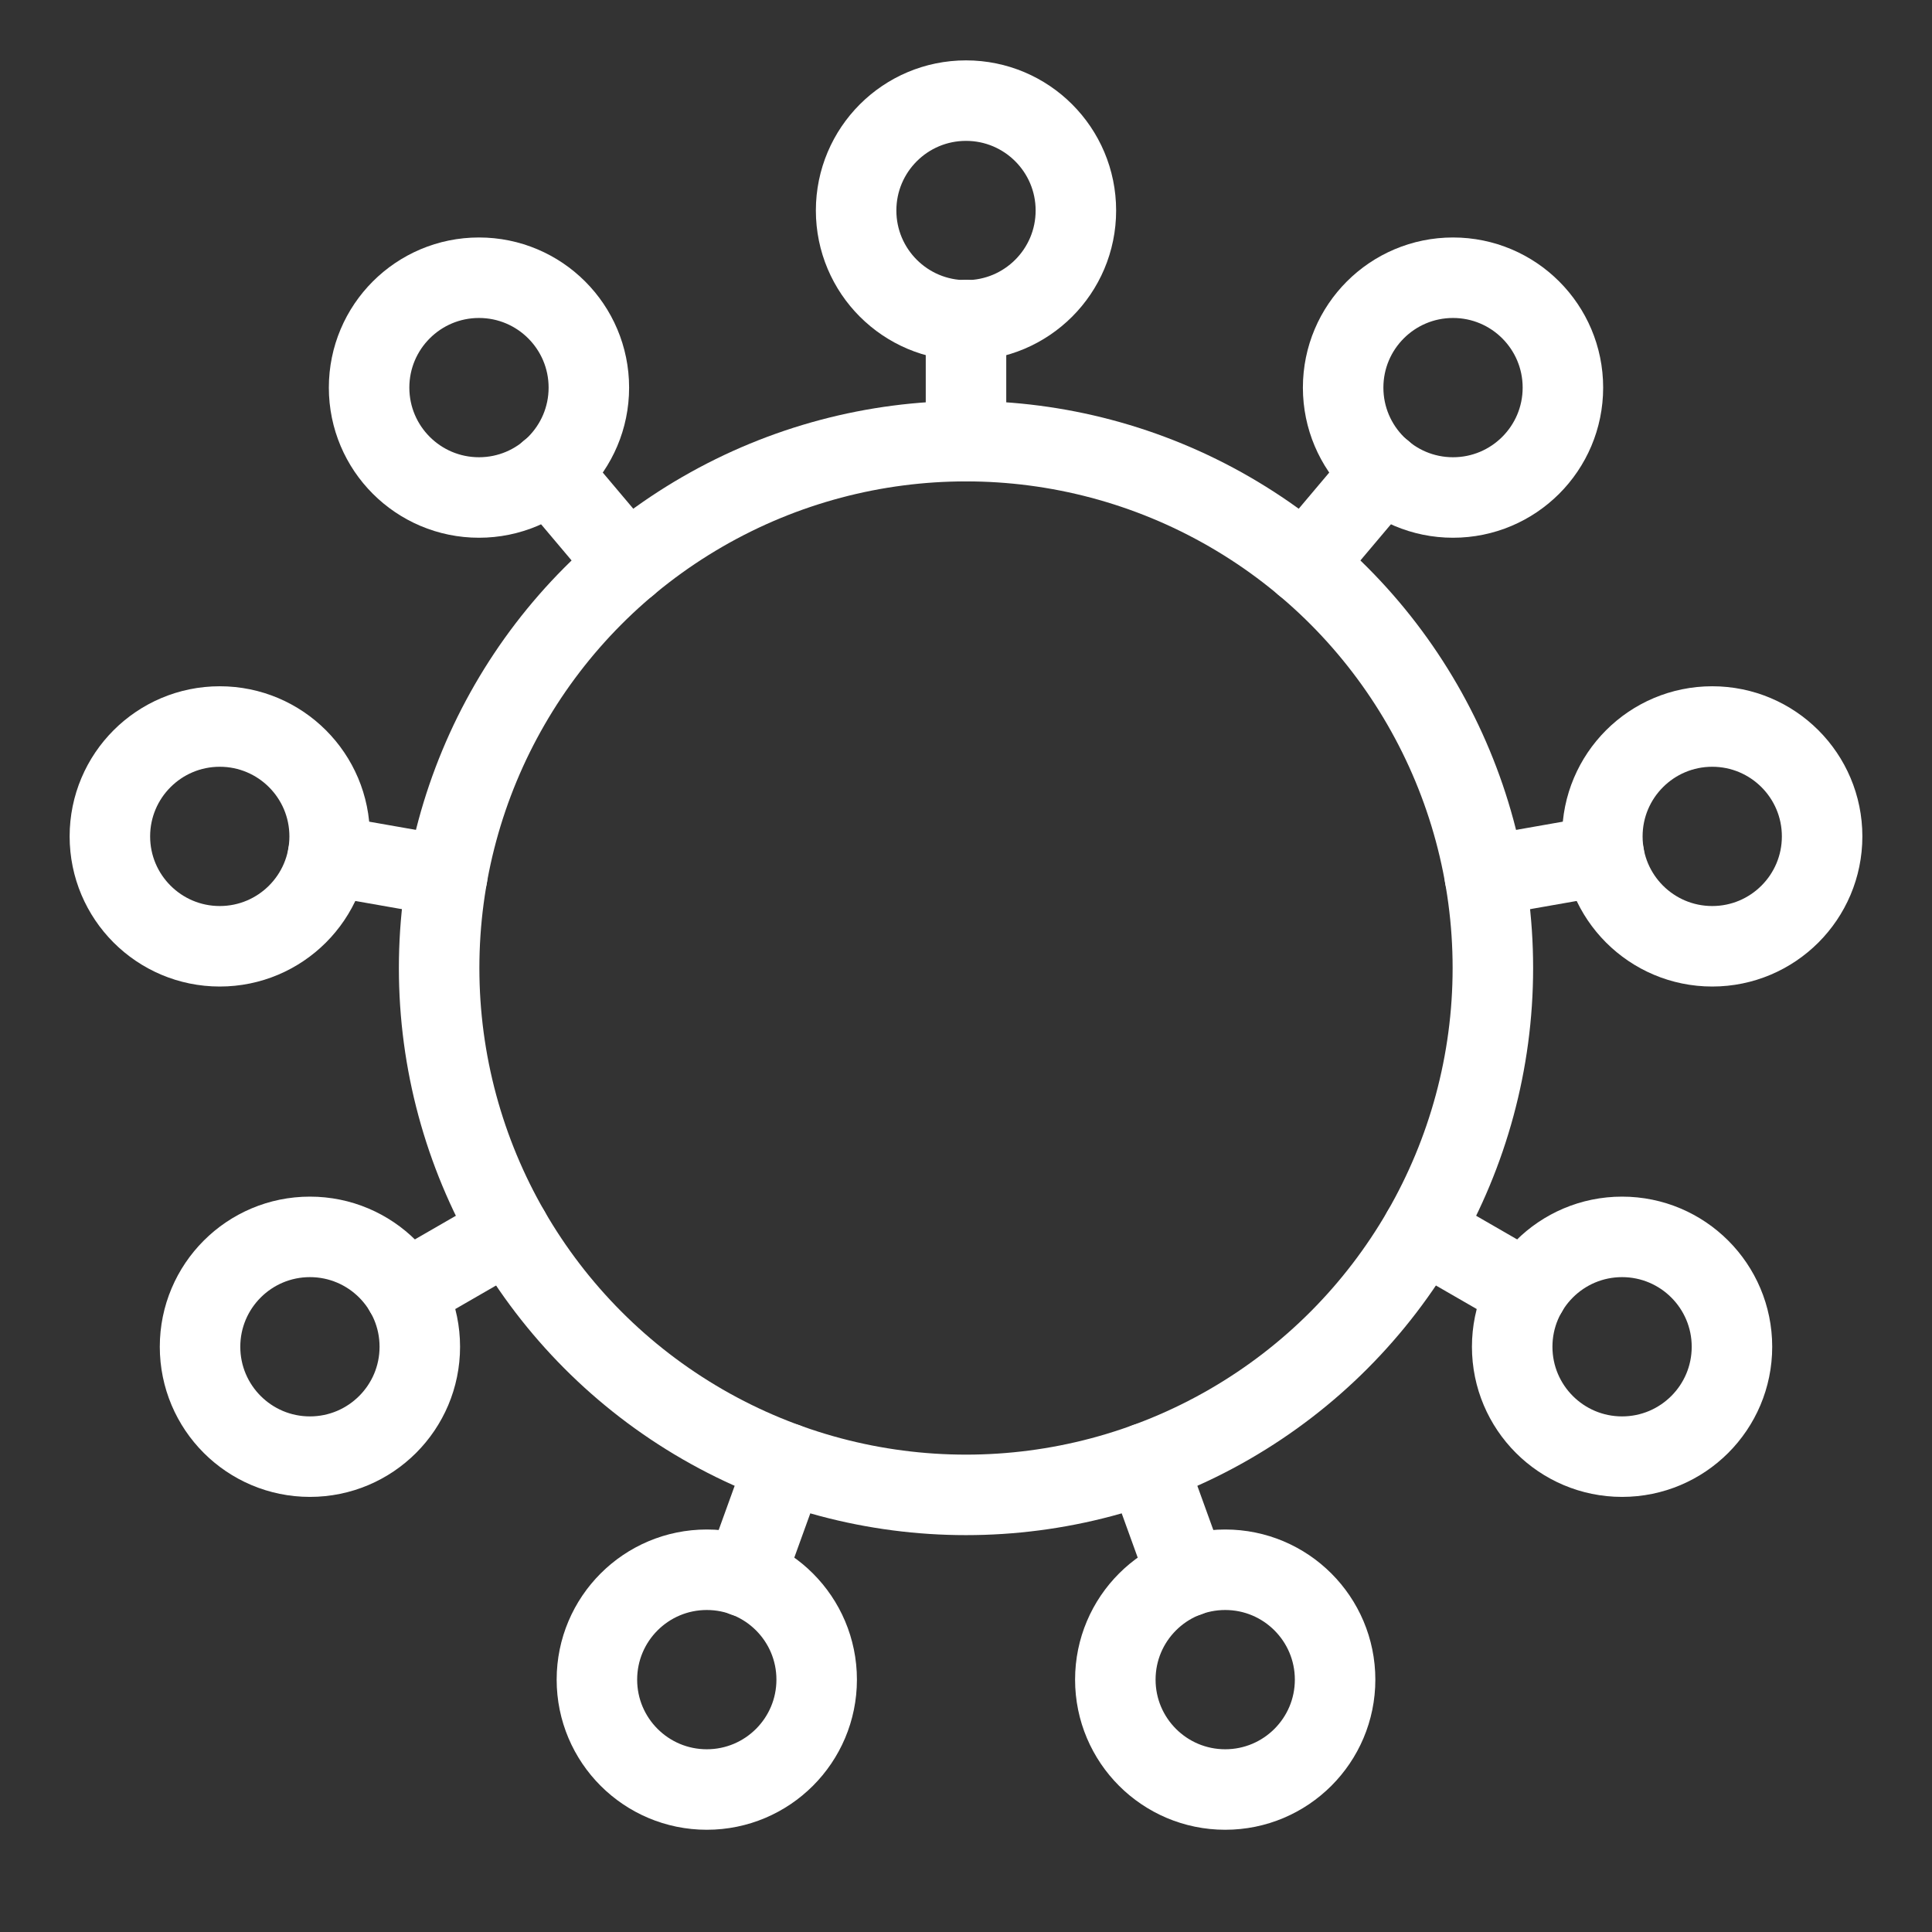 <svg xmlns="http://www.w3.org/2000/svg" viewBox="0 0 48 48"><rect x="0" y="0" width="48" height="48" fill="#333333" stroke="none"/><defs><style>.a{stroke-width:2px;stroke-width:2px;fill:none;stroke:#fff;stroke-linecap:round;stroke-linejoin:round;}</style></defs><circle class="a" cx="24" cy="5.23" r="2.73"/><line class="a" x1="24" y1="10.96" x2="24" y2="7.95"/><circle class="a" cx="24" cy="24.05" r="13.09"/><circle class="a" cx="36.1" cy="9.63" r="2.73"/><line class="a" x1="32.41" y1="14.02" x2="34.35" y2="11.72"/><circle class="a" cx="42.54" cy="20.78" r="2.73"/><line class="a" x1="36.89" y1="21.77" x2="39.85" y2="21.25"/><circle class="a" cx="40.3" cy="33.46" r="2.73"/><line class="a" x1="35.34" y1="30.59" x2="37.94" y2="32.09"/><circle class="a" cx="30.44" cy="41.73" r="2.73"/><line class="a" x1="28.48" y1="36.35" x2="29.5" y2="39.17"/><circle class="a" cx="17.56" cy="41.73" r="2.73"/><line class="a" x1="19.52" y1="36.35" x2="18.5" y2="39.17"/><circle class="a" cx="7.7" cy="33.46" r="2.73"/><line class="a" x1="12.66" y1="30.59" x2="10.06" y2="32.09"/><circle class="a" cx="5.46" cy="20.78" r="2.73"/><line class="a" x1="11.11" y1="21.77" x2="8.15" y2="21.25"/><circle class="a" cx="11.9" cy="9.63" r="2.73"/><line class="a" x1="15.59" y1="14.02" x2="13.65" y2="11.72"/></svg>